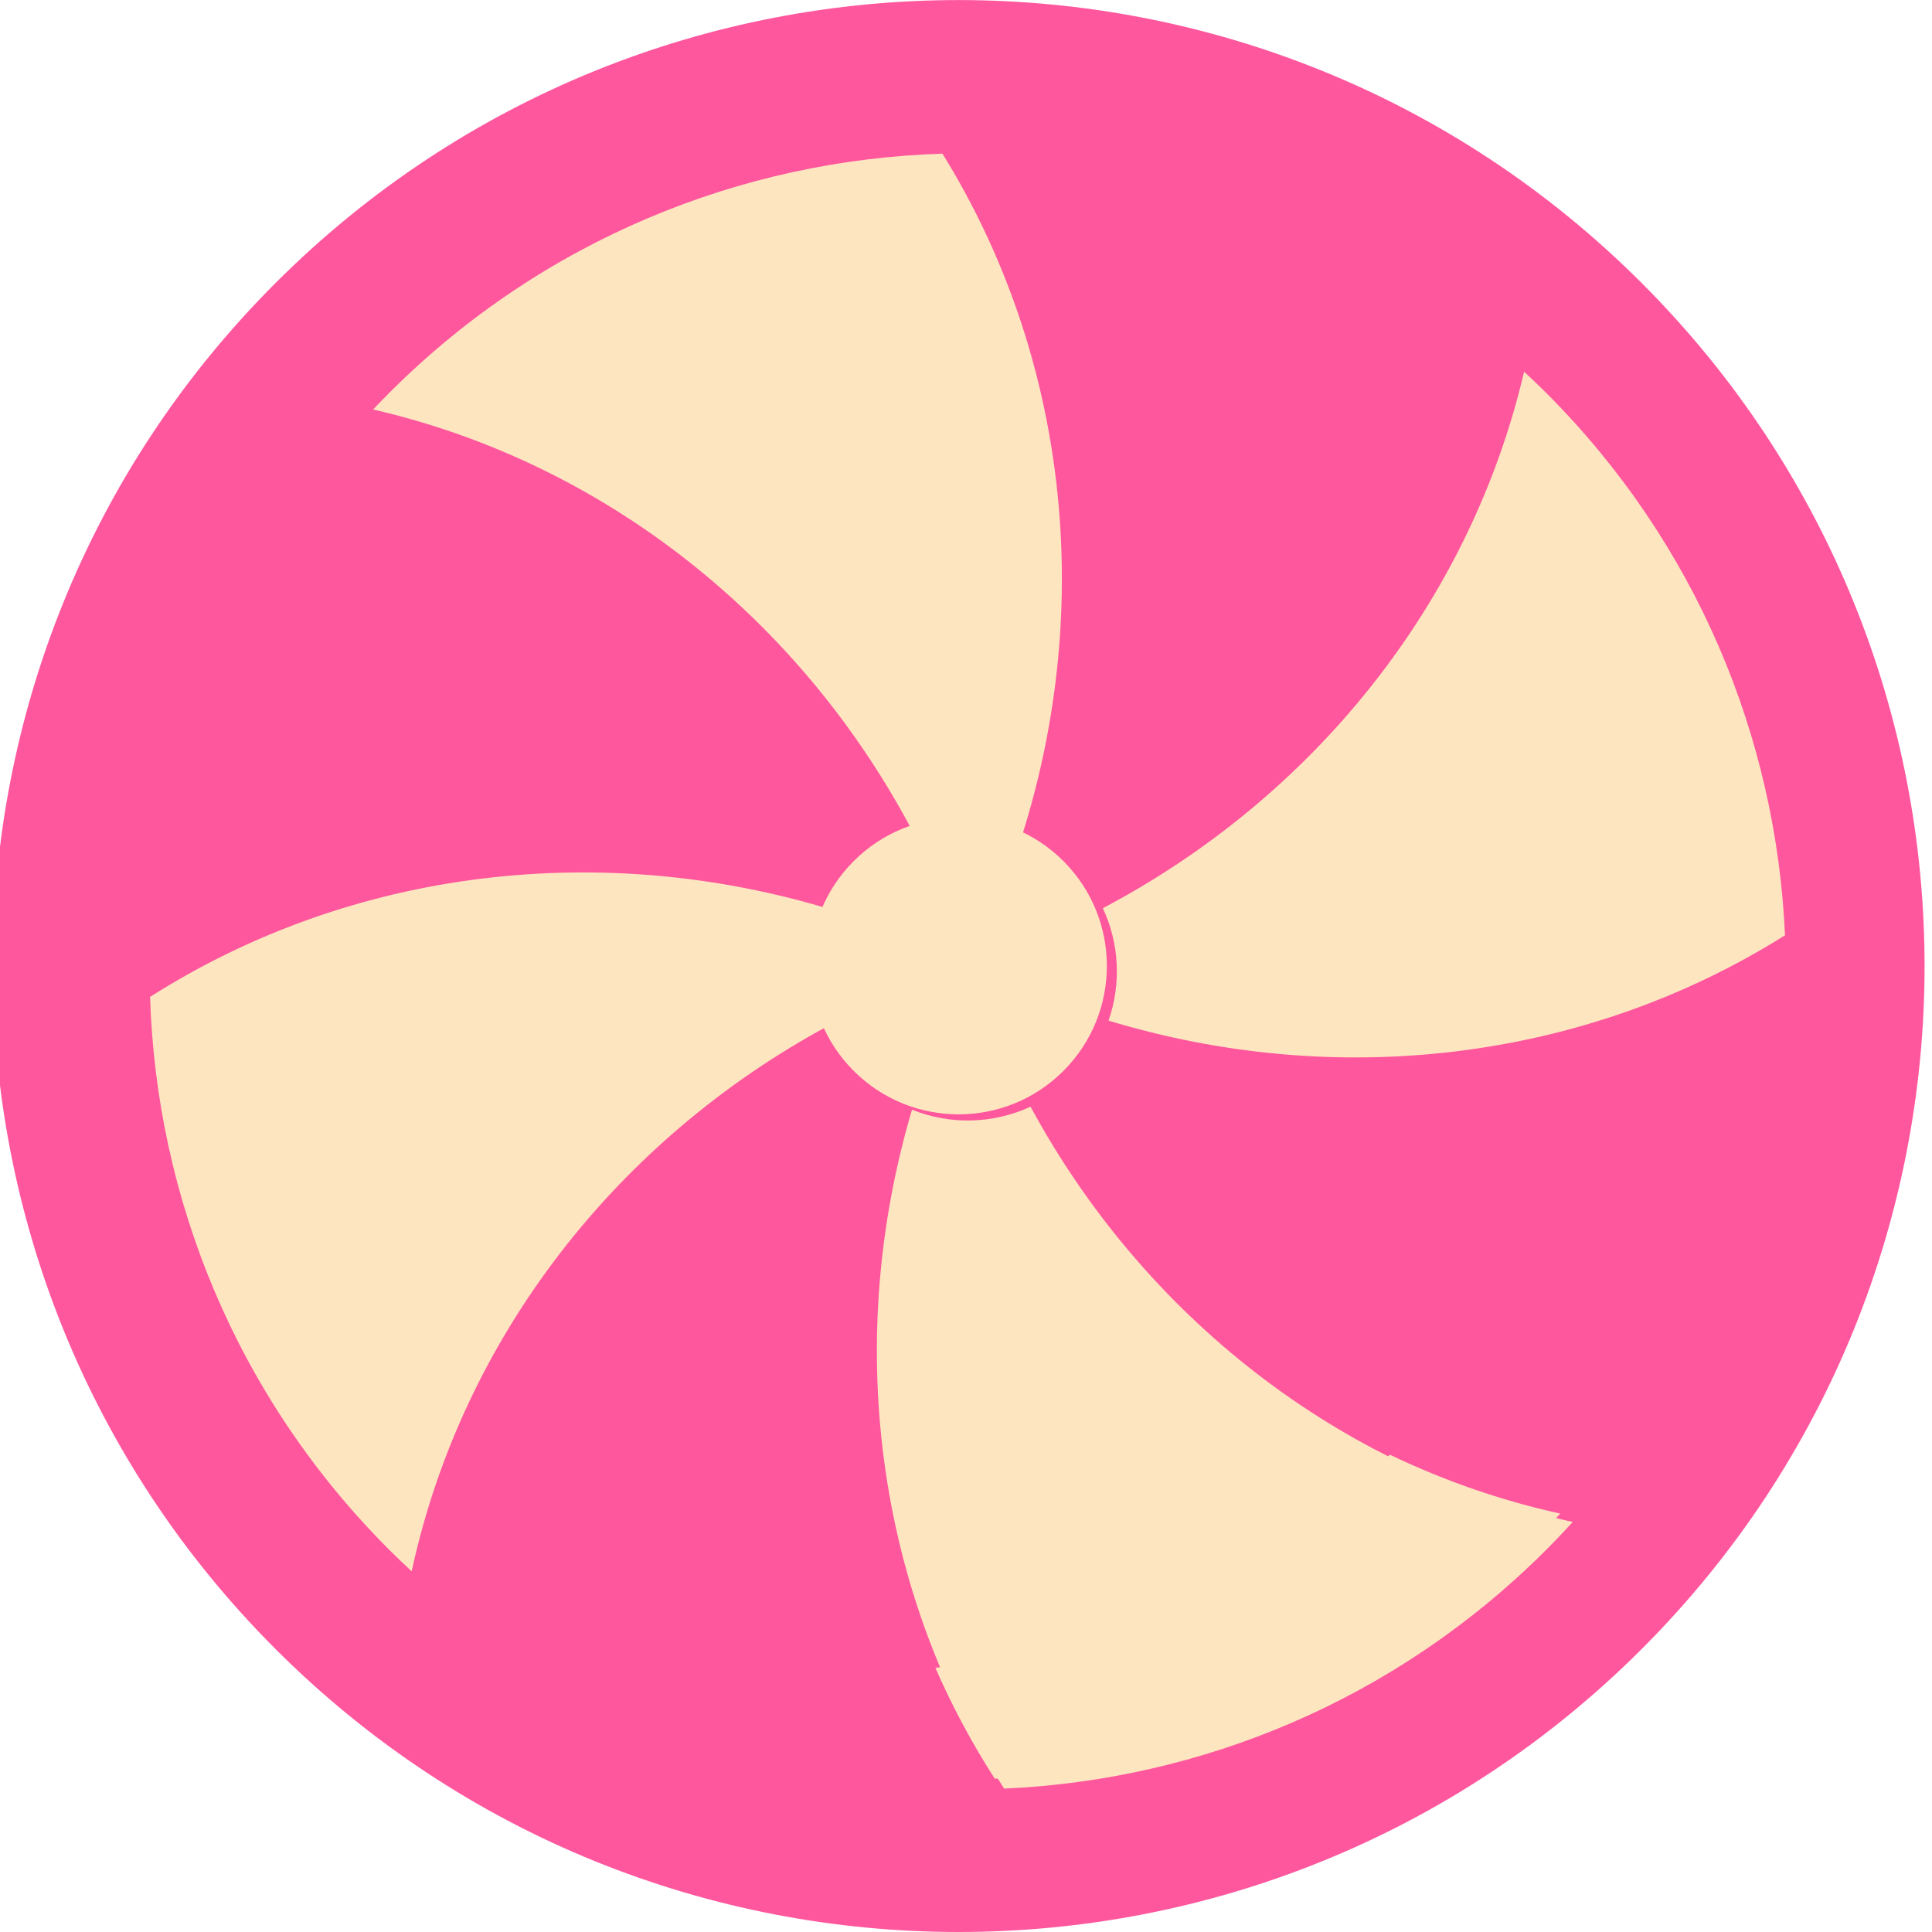 <?xml version="1.0" encoding="UTF-8" standalone="no"?>
<svg
   xmlns:dc="http://purl.org/dc/elements/1.1/"
   xmlns:cc="http://creativecommons.org/ns#"
   xmlns:rdf="http://www.w3.org/1999/02/22-rdf-syntax-ns#"
   xmlns:svg="http://www.w3.org/2000/svg"
   xmlns="http://www.w3.org/2000/svg"
   xmlns:sodipodi="http://sodipodi.sourceforge.net/DTD/sodipodi-0.dtd"
   xmlns:inkscape="http://www.inkscape.org/namespaces/inkscape"
   height="32"
   viewBox="0 1 31.938 32"
   width="32"
   class=""
   version="1.1"
   id="svg3815"
   sodipodi:docname="ballPink.svg"
   inkscape:version="0.92.4 5da689c313, 2019-01-14"
   inkscape:export-filename="/home/daniel/CodeBlocks/Pitthan/Juggler/assets/game/balls/35x35/ballPink.png"
   inkscape:export-xdpi="96"
   inkscape:export-ydpi="96">
  <defs
     id="defs3819" />
  <sodipodi:namedview
     pagecolor="#ffffff"
     bordercolor="#666666"
     borderopacity="1"
     objecttolerance="10"
     gridtolerance="10"
     guidetolerance="10"
     inkscape:pageopacity="0"
     inkscape:pageshadow="2"
     inkscape:window-width="1360"
     inkscape:window-height="711"
     id="namedview3817"
     showgrid="false"
     inkscape:zoom="5.8004852"
     inkscape:cx="21.337972"
     inkscape:cy="7.274595"
     inkscape:window-x="0"
     inkscape:window-y="27"
     inkscape:window-maximized="1"
     inkscape:current-layer="g3813" />
  <g
     id="g3813"
     transform="translate(0,-479.997)">
    <path
       d="m 27.16,485.684 c -6.248,-6.248 -16.379,-6.248 -22.627,0 -6.248,6.248 -6.248,16.379 0,22.627 6.248,6.248 16.379,6.248 22.627,0 6.248,-6.248 6.248,-16.379 0,-22.627 z m 0,0"
       data-original="#FF8088"
       class=""
       id="path3789"
       style="fill:#ff579e;fill-opacity:1;stroke-width:0.085"
       inkscape:connector-curvature="0" />
    <path
       d="m 25.375,487.469 c -5.242,-5.242 -13.777,-5.28 -19.057,0 -5.262,5.262 -5.26,13.796 0,19.057 5.267,5.267 13.8,5.257 19.057,0 5.267,-5.267 5.257,-13.8 0,-19.057 z m -9.501,9.426 c -3.12e-4,-6.5e-4 -6.62e-4,-9.8e-4 -6.62e-4,-0.002 -6.63e-4,0 -0.001,3.8e-4 -0.002,3.8e-4 3.12e-4,-3.8e-4 6.61e-4,-9.8e-4 9.78e-4,-0.002 -6.61e-4,-3e-4 -0.001,-6.4e-4 -0.002,-9.6e-4 6.63e-4,0 0.001,-3.4e-4 0.002,-7.4e-4 -3.12e-4,-3e-4 -6.61e-4,-9.5e-4 -6.61e-4,-0.002 6.61e-4,3e-4 0.001,6.4e-4 0.002,6.4e-4 3.14e-4,-3e-4 6.62e-4,-9.6e-4 9.79e-4,-0.002 0,7.3e-4 3.12e-4,9.8e-4 6.62e-4,0.002 6.62e-4,-3e-4 0.001,-6.4e-4 0.002,-6.4e-4 -3.12e-4,3e-4 -6.64e-4,9.7e-4 -9.79e-4,0.002 6.63e-4,3.6e-4 0.001,7.4e-4 0.002,7.4e-4 -3.12e-4,3e-4 -9.78e-4,6.4e-4 -0.002,9.6e-4 0,3.1e-4 3.13e-4,9.6e-4 6.63e-4,0.002 -6.63e-4,-3.8e-4 -0.001,-7.4e-4 -0.002,-7.4e-4 -3.14e-4,7.4e-4 -6.63e-4,9.8e-4 -6.63e-4,0.002 z m 0,0"
       data-original="#FF646F"
       class=""
       id="path3791"
       style="fill:#ff579e;fill-opacity:1;stroke-width:0.085"
       inkscape:connector-curvature="0" />
    <path
       d="m 13.634,494.759 c 6.62e-4,-3.6e-4 0.001,-7.2e-4 0.002,-7.2e-4 -6.63e-4,-3e-4 -0.001,-6.3e-4 -0.002,-9.5e-4 3.12e-4,-6.5e-4 6.62e-4,-9.8e-4 9.78e-4,-0.002 -6.62e-4,3.6e-4 -0.001,3.6e-4 -0.002,7.2e-4 0,-7.2e-4 -3.13e-4,-9.7e-4 -6.63e-4,-0.002 -3.12e-4,6.5e-4 -3.12e-4,9.7e-4 -9.78e-4,0.002 -3.13e-4,-3.2e-4 -9.79e-4,-7.2e-4 -0.002,-9.7e-4 0,7e-4 3.13e-4,9.7e-4 6.62e-4,0.002 -6.62e-4,3e-4 -0.001,3e-4 -0.002,6.5e-4 6.63e-4,3e-4 0.001,6.3e-4 0.002,9.7e-4 -3.12e-4,7.2e-4 -6.62e-4,9.8e-4 -9.78e-4,0.002 6.62e-4,0 0.001,-3.1e-4 0.002,-6.5e-4 0,6.5e-4 3.12e-4,9.8e-4 6.62e-4,0.002 3.13e-4,-3.4e-4 6.63e-4,-9.8e-4 9.78e-4,-0.002 3.12e-4,3e-4 9.79e-4,3e-4 0.002,6.5e-4 -3.12e-4,-6.5e-4 -3.12e-4,-9.7e-4 -6.62e-4,-0.002 z m 0,0"
       data-original="#FF4755"
       class=""
       id="path3793"
       inkscape:connector-curvature="0"
       style="fill:#ff4755;stroke-width:0.085" />
    <path
       d="m 25.375,487.469 c -0.019,-0.02 -0.04,-0.038 -0.059,-0.058 3.423,5.366 2.798,12.578 -1.895,17.272 -4.511,4.51 -11.362,5.271 -16.66,2.264 5.292,4.84 13.503,4.691 18.615,-0.421 5.267,-5.267 5.257,-13.8 -3.12e-4,-19.057 z m 0,0"
       data-original="#FF4755"
       class=""
       id="path3795"
       inkscape:connector-curvature="0"
       style="fill:#ff579e;fill-opacity:1;stroke-width:0.085" />
    <path
       d="m 17.583,495.26 c -0.96,-0.96 -2.515,-0.96 -3.474,0 -0.96,0.959 -0.96,2.515 0,3.474 0.959,0.96 2.515,0.96 3.474,0 0.959,-0.959 0.959,-2.515 0,-3.474 z m 0,0"
       data-original="#FDE6BF"
       class=""
       style="fill:#fde6bf;stroke-width:0.093;stroke-miterlimit:4;stroke-dasharray:none"
       id="path3797"
       inkscape:connector-curvature="0" />
    <g
       id="g3807"
       style="fill:#fde6bf;fill-opacity:1"
       transform="matrix(0.085,0,0,0.085,-11.476,480.997)">
      <path
         d="m 441.109,296.574 c -45.426,-10.012 -83.605,-40.188 -105.652,-80.926 -7.285,3.379 -15.68,3.578 -23.098,0.594 -13.188,44.555 -7.371,93.055 17.957,132.285 38.398,-1.699 76.301,-17.207 105.621,-46.527 1.777,-1.777 3.496,-3.59 5.172,-5.426 z m 0,0"
         data-original="#000000"
         class=""
         style="fill:#fde6bf;fill-opacity:1"
         id="path3799"
         inkscape:connector-curvature="0" />
      <path
         d="m 435.938,76.559 c -1.41,-1.414 -2.852,-2.781 -4.301,-4.129 -10.578,45.152 -41.129,82.949 -82.086,104.539 3.223,6.891 3.59,14.785 1.105,21.906 44.262,13.434 92.539,8.062 131.812,-16.621 -1.684,-38.426 -17.191,-76.355 -46.531,-105.695 z m 0,0"
         data-original="#000000"
         class=""
         style="fill:#fde6bf;fill-opacity:1"
         id="path3801"
         inkscape:connector-curvature="0" />
      <path
         d="m 333.973,162.273 c 13.859,-44.312 8.805,-92.797 -15.676,-132.324 -39.141,1.203 -77.926,16.73 -107.801,46.605 -1.066,1.07 -2.113,2.148 -3.141,3.238 45.484,10.469 83.57,41.191 105.238,82.434 6.859,-2.691 14.531,-2.676 21.379,0.047 z m 0,0"
         data-original="#000000"
         class=""
         style="fill:#fde6bf;fill-opacity:1"
         id="path3803"
         inkscape:connector-curvature="0" />
      <path
         d="m 296.137,199.832 c -2.824,-7.262 -2.625,-15.426 0.609,-22.555 -44.621,-13.641 -93.355,-8.152 -132.852,16.98 1.215,39.121 16.742,77.879 46.602,107.742 1.434,1.434 2.895,2.82 4.371,4.191 9.891,-45.766 40.246,-84.238 81.27,-106.359 z m 0,0"
         data-original="#000000"
         class=""
         style="fill:#fde6bf;fill-opacity:1"
         id="path3805"
         inkscape:connector-curvature="0" />
    </g>
    <path
       d="m 27.243,497.454 c 0.713,-0.286 1.404,-0.636 2.065,-1.051 -0.142,-3.248 -1.453,-6.455 -3.933,-8.935 -0.02,-0.02 -0.04,-0.039 -0.06,-0.059 1.928,3.023 2.572,6.63 1.928,10.044 z m 0,0"
       data-original="#FDE6BF"
       class=""
       style="fill:#fde6bf;stroke-width:0.085"
       id="path3809"
       inkscape:connector-curvature="0" />
    <path
       d="m 25.812,506.067 c -0.985,-0.217 -1.929,-0.547 -2.821,-0.975 -2.161,1.986 -4.8,3.164 -7.529,3.53 0.277,0.632 0.604,1.247 0.984,1.836 3.246,-0.144 6.45,-1.455 8.929,-3.933 0.15,-0.15 0.296,-0.303 0.437,-0.459 z m 0,0"
       data-original="#FDE6BF"
       class=""
       style="fill:#fde6bf;stroke-width:0.085"
       id="path3811"
       inkscape:connector-curvature="0" />
  </g>
</svg>
